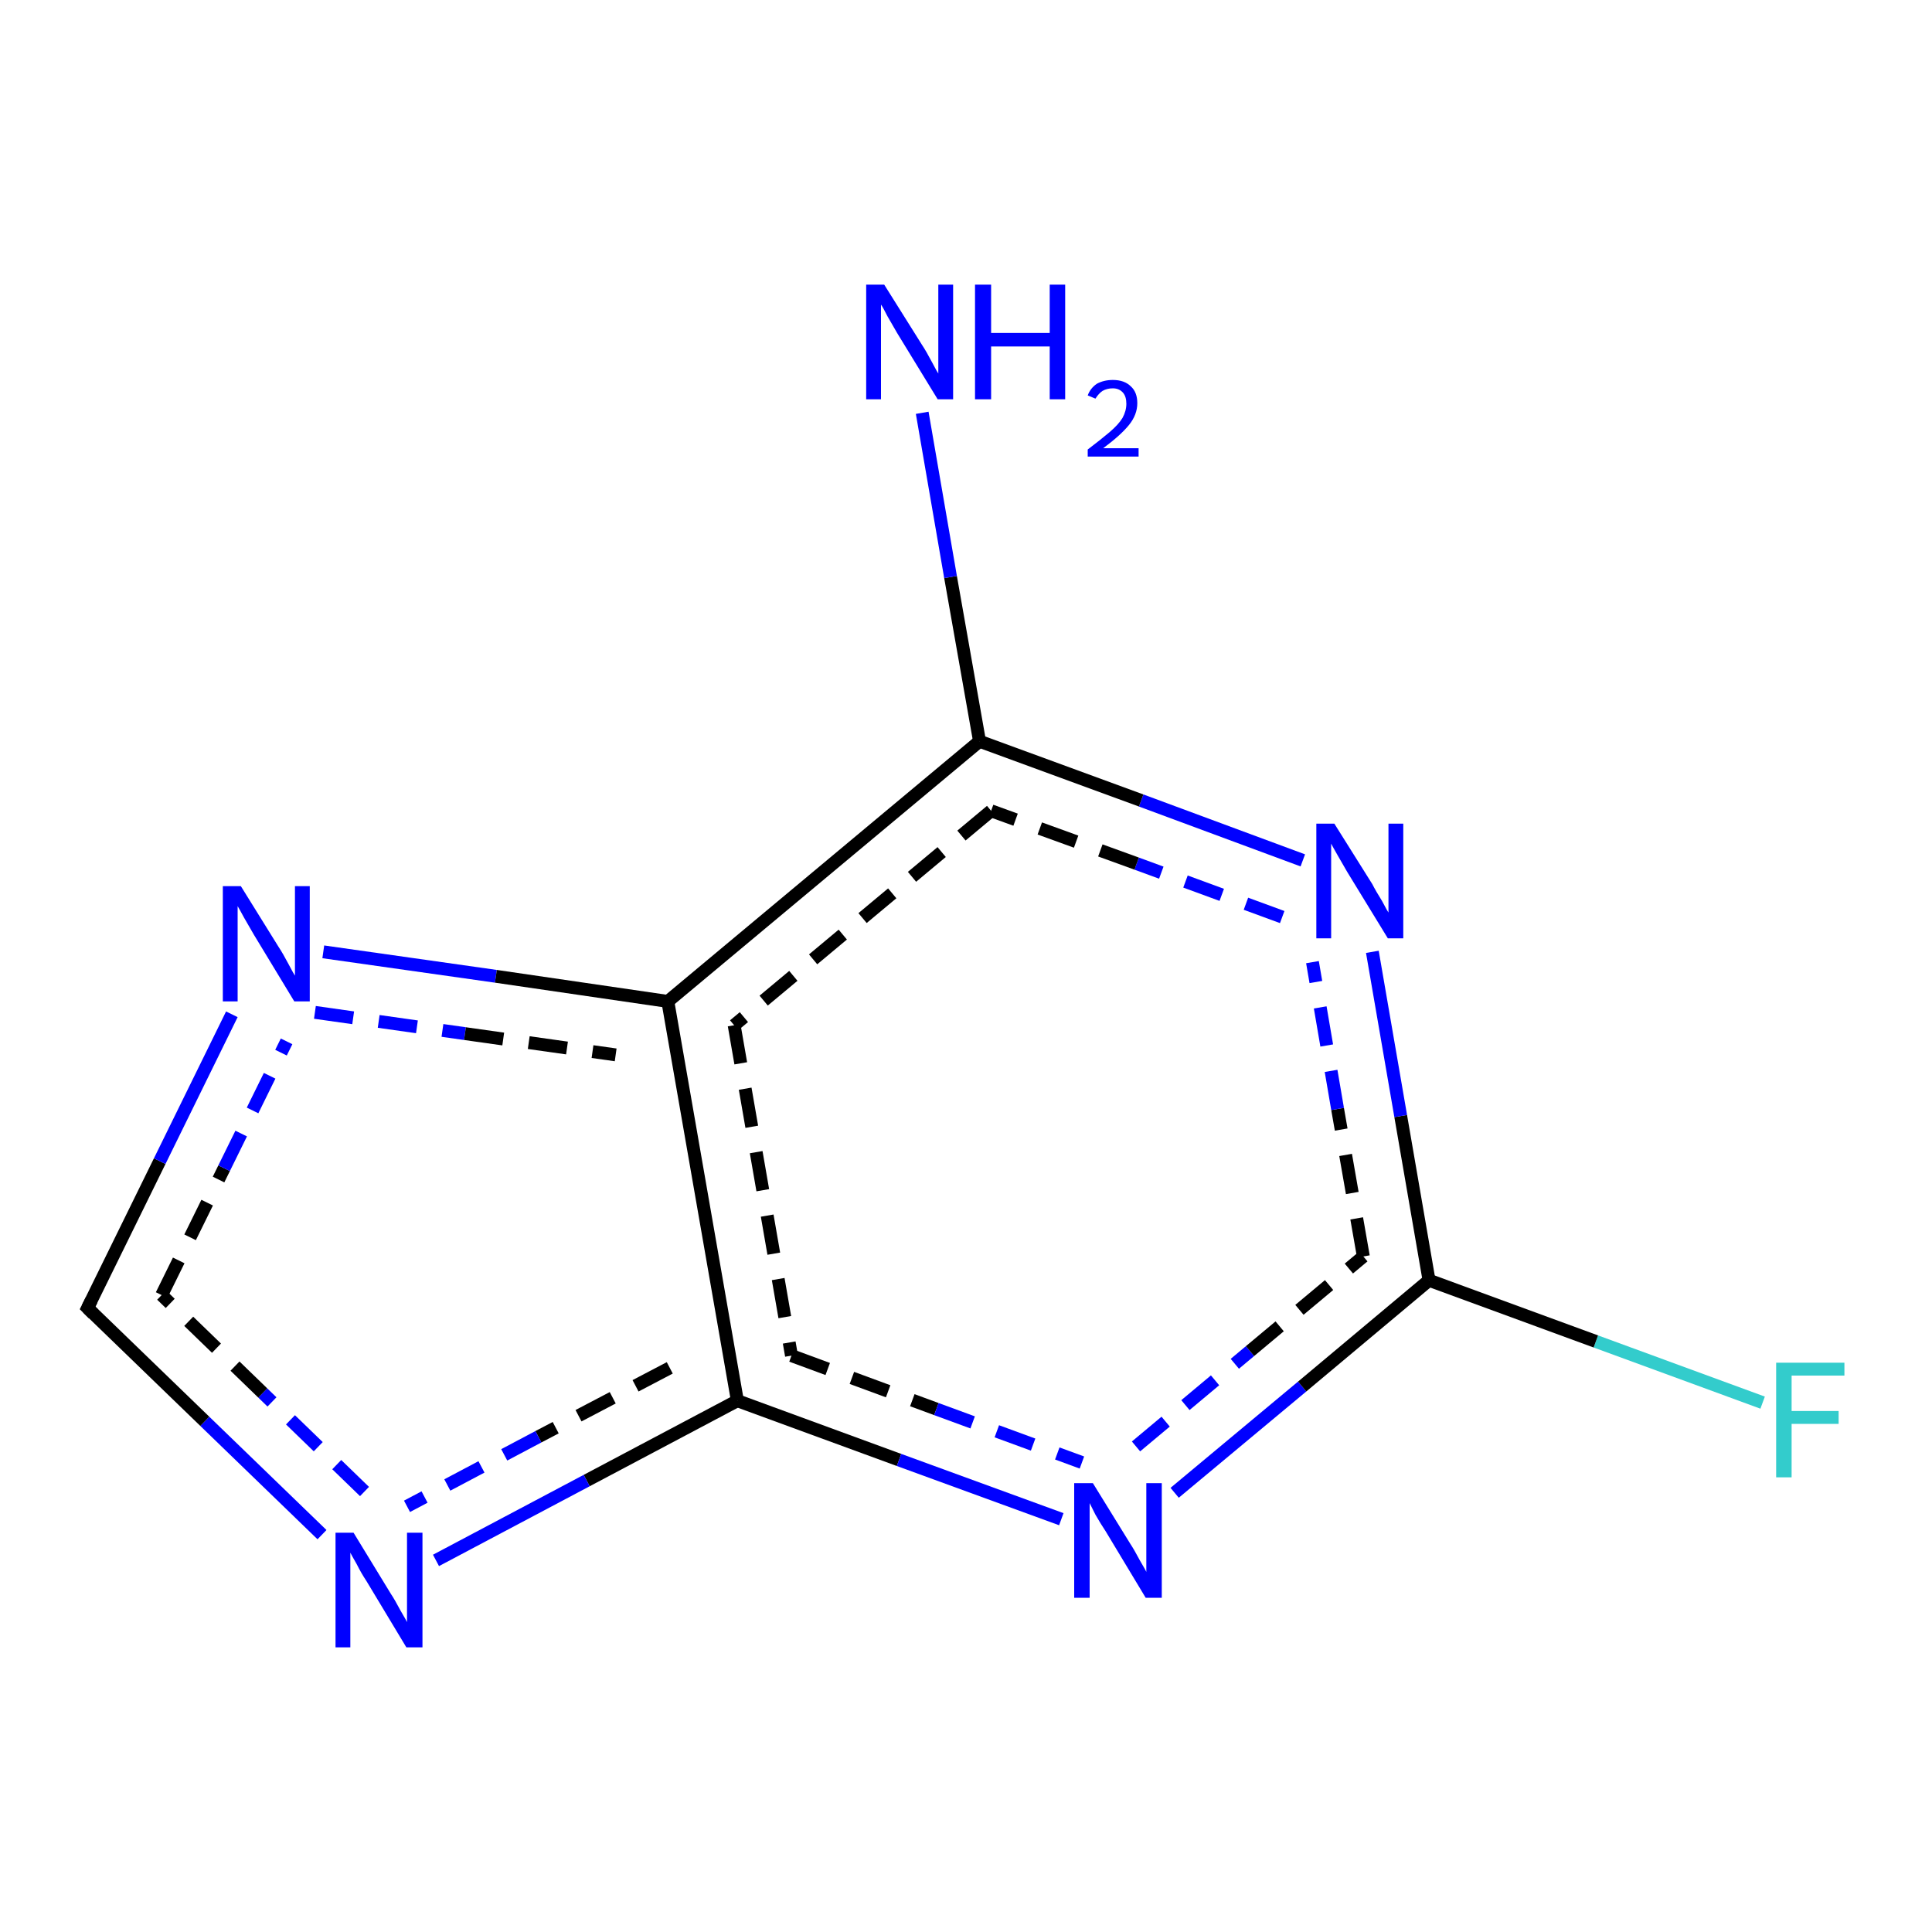 <?xml version='1.0' encoding='iso-8859-1'?>
<svg version='1.1' baseProfile='full'
              xmlns='http://www.w3.org/2000/svg'
                      xmlns:rdkit='http://www.rdkit.org/xml'
                      xmlns:xlink='http://www.w3.org/1999/xlink'
                  xml:space='preserve'
width='300px' height='300px' viewBox='0 0 300 300'>
<!-- END OF HEADER -->
<rect style='opacity:1.0;fill:#FFFFFF;stroke:none' width='300.0' height='300.0' x='0.0' y='0.0'> </rect>
<path class='bond-0 atom-0 atom-1' d='M 273.7,217.8 L 247.8,208.3' style='fill:none;fill-rule:evenodd;stroke:#33CCCC;stroke-width:2.0px;stroke-linecap:butt;stroke-linejoin:miter;stroke-opacity:1' />
<path class='bond-0 atom-0 atom-1' d='M 247.8,208.3 L 221.9,198.8' style='fill:none;fill-rule:evenodd;stroke:#000000;stroke-width:2.0px;stroke-linecap:butt;stroke-linejoin:miter;stroke-opacity:1' />
<path class='bond-1 atom-1 atom-2' d='M 221.9,198.8 L 217.5,173.3' style='fill:none;fill-rule:evenodd;stroke:#000000;stroke-width:2.0px;stroke-linecap:butt;stroke-linejoin:miter;stroke-opacity:1' />
<path class='bond-1 atom-1 atom-2' d='M 217.5,173.3 L 213.1,147.8' style='fill:none;fill-rule:evenodd;stroke:#0000FF;stroke-width:2.0px;stroke-linecap:butt;stroke-linejoin:miter;stroke-opacity:1' />
<path class='bond-1 atom-1 atom-2' d='M 211.7,195.1 L 207.7,172.2' style='fill:none;fill-rule:evenodd;stroke:#000000;stroke-width:2.0px;stroke-linecap:butt;stroke-linejoin:miter;stroke-opacity:1;stroke-dasharray:6,4' />
<path class='bond-1 atom-1 atom-2' d='M 207.7,172.2 L 203.8,149.4' style='fill:none;fill-rule:evenodd;stroke:#0000FF;stroke-width:2.0px;stroke-linecap:butt;stroke-linejoin:miter;stroke-opacity:1;stroke-dasharray:6,4' />
<path class='bond-2 atom-2 atom-3' d='M 202.3,133.6 L 177.2,124.3' style='fill:none;fill-rule:evenodd;stroke:#0000FF;stroke-width:2.0px;stroke-linecap:butt;stroke-linejoin:miter;stroke-opacity:1' />
<path class='bond-2 atom-2 atom-3' d='M 177.2,124.3 L 152.1,115.1' style='fill:none;fill-rule:evenodd;stroke:#000000;stroke-width:2.0px;stroke-linecap:butt;stroke-linejoin:miter;stroke-opacity:1' />
<path class='bond-2 atom-2 atom-3' d='M 199.1,142.4 L 176.5,134.1' style='fill:none;fill-rule:evenodd;stroke:#0000FF;stroke-width:2.0px;stroke-linecap:butt;stroke-linejoin:miter;stroke-opacity:1;stroke-dasharray:6,4' />
<path class='bond-2 atom-2 atom-3' d='M 176.5,134.1 L 153.9,125.9' style='fill:none;fill-rule:evenodd;stroke:#000000;stroke-width:2.0px;stroke-linecap:butt;stroke-linejoin:miter;stroke-opacity:1;stroke-dasharray:6,4' />
<path class='bond-3 atom-3 atom-4' d='M 152.1,115.1 L 103.7,155.5' style='fill:none;fill-rule:evenodd;stroke:#000000;stroke-width:2.0px;stroke-linecap:butt;stroke-linejoin:miter;stroke-opacity:1' />
<path class='bond-3 atom-3 atom-4' d='M 153.9,125.9 L 114.0,159.2' style='fill:none;fill-rule:evenodd;stroke:#000000;stroke-width:2.0px;stroke-linecap:butt;stroke-linejoin:miter;stroke-opacity:1;stroke-dasharray:6,4' />
<path class='bond-4 atom-4 atom-5' d='M 103.7,155.5 L 114.5,217.5' style='fill:none;fill-rule:evenodd;stroke:#000000;stroke-width:2.0px;stroke-linecap:butt;stroke-linejoin:miter;stroke-opacity:1' />
<path class='bond-4 atom-4 atom-5' d='M 114.0,159.2 L 122.9,210.5' style='fill:none;fill-rule:evenodd;stroke:#000000;stroke-width:2.0px;stroke-linecap:butt;stroke-linejoin:miter;stroke-opacity:1;stroke-dasharray:6,4' />
<path class='bond-5 atom-5 atom-6' d='M 114.5,217.5 L 139.6,226.7' style='fill:none;fill-rule:evenodd;stroke:#000000;stroke-width:2.0px;stroke-linecap:butt;stroke-linejoin:miter;stroke-opacity:1' />
<path class='bond-5 atom-5 atom-6' d='M 139.6,226.7 L 164.8,235.9' style='fill:none;fill-rule:evenodd;stroke:#0000FF;stroke-width:2.0px;stroke-linecap:butt;stroke-linejoin:miter;stroke-opacity:1' />
<path class='bond-5 atom-5 atom-6' d='M 122.9,210.5 L 145.4,218.8' style='fill:none;fill-rule:evenodd;stroke:#000000;stroke-width:2.0px;stroke-linecap:butt;stroke-linejoin:miter;stroke-opacity:1;stroke-dasharray:6,4' />
<path class='bond-5 atom-5 atom-6' d='M 145.4,218.8 L 168.0,227.1' style='fill:none;fill-rule:evenodd;stroke:#0000FF;stroke-width:2.0px;stroke-linecap:butt;stroke-linejoin:miter;stroke-opacity:1;stroke-dasharray:6,4' />
<path class='bond-6 atom-5 atom-7' d='M 114.5,217.5 L 91.1,229.9' style='fill:none;fill-rule:evenodd;stroke:#000000;stroke-width:2.0px;stroke-linecap:butt;stroke-linejoin:miter;stroke-opacity:1' />
<path class='bond-6 atom-5 atom-7' d='M 91.1,229.9 L 67.7,242.3' style='fill:none;fill-rule:evenodd;stroke:#0000FF;stroke-width:2.0px;stroke-linecap:butt;stroke-linejoin:miter;stroke-opacity:1' />
<path class='bond-6 atom-5 atom-7' d='M 104.0,212.4 L 83.6,223.1' style='fill:none;fill-rule:evenodd;stroke:#000000;stroke-width:2.0px;stroke-linecap:butt;stroke-linejoin:miter;stroke-opacity:1;stroke-dasharray:6,4' />
<path class='bond-6 atom-5 atom-7' d='M 83.6,223.1 L 63.2,233.9' style='fill:none;fill-rule:evenodd;stroke:#0000FF;stroke-width:2.0px;stroke-linecap:butt;stroke-linejoin:miter;stroke-opacity:1;stroke-dasharray:6,4' />
<path class='bond-7 atom-7 atom-8' d='M 50.0,238.3 L 31.8,220.7' style='fill:none;fill-rule:evenodd;stroke:#0000FF;stroke-width:2.0px;stroke-linecap:butt;stroke-linejoin:miter;stroke-opacity:1' />
<path class='bond-7 atom-7 atom-8' d='M 31.8,220.7 L 13.6,203.1' style='fill:none;fill-rule:evenodd;stroke:#000000;stroke-width:2.0px;stroke-linecap:butt;stroke-linejoin:miter;stroke-opacity:1' />
<path class='bond-7 atom-7 atom-8' d='M 56.6,231.6 L 40.8,216.3' style='fill:none;fill-rule:evenodd;stroke:#0000FF;stroke-width:2.0px;stroke-linecap:butt;stroke-linejoin:miter;stroke-opacity:1;stroke-dasharray:6,4' />
<path class='bond-7 atom-7 atom-8' d='M 40.8,216.3 L 25.1,201.1' style='fill:none;fill-rule:evenodd;stroke:#000000;stroke-width:2.0px;stroke-linecap:butt;stroke-linejoin:miter;stroke-opacity:1;stroke-dasharray:6,4' />
<path class='bond-8 atom-8 atom-9' d='M 13.6,203.1 L 24.8,180.3' style='fill:none;fill-rule:evenodd;stroke:#000000;stroke-width:2.0px;stroke-linecap:butt;stroke-linejoin:miter;stroke-opacity:1' />
<path class='bond-8 atom-8 atom-9' d='M 24.8,180.3 L 36.0,157.5' style='fill:none;fill-rule:evenodd;stroke:#0000FF;stroke-width:2.0px;stroke-linecap:butt;stroke-linejoin:miter;stroke-opacity:1' />
<path class='bond-8 atom-8 atom-9' d='M 25.1,201.1 L 34.8,181.4' style='fill:none;fill-rule:evenodd;stroke:#000000;stroke-width:2.0px;stroke-linecap:butt;stroke-linejoin:miter;stroke-opacity:1;stroke-dasharray:6,4' />
<path class='bond-8 atom-8 atom-9' d='M 34.8,181.4 L 44.5,161.7' style='fill:none;fill-rule:evenodd;stroke:#0000FF;stroke-width:2.0px;stroke-linecap:butt;stroke-linejoin:miter;stroke-opacity:1;stroke-dasharray:6,4' />
<path class='bond-9 atom-3 atom-10' d='M 152.1,115.1 L 147.6,89.6' style='fill:none;fill-rule:evenodd;stroke:#000000;stroke-width:2.0px;stroke-linecap:butt;stroke-linejoin:miter;stroke-opacity:1' />
<path class='bond-9 atom-3 atom-10' d='M 147.6,89.6 L 143.2,64.1' style='fill:none;fill-rule:evenodd;stroke:#0000FF;stroke-width:2.0px;stroke-linecap:butt;stroke-linejoin:miter;stroke-opacity:1' />
<path class='bond-10 atom-6 atom-1' d='M 182.4,231.8 L 202.2,215.3' style='fill:none;fill-rule:evenodd;stroke:#0000FF;stroke-width:2.0px;stroke-linecap:butt;stroke-linejoin:miter;stroke-opacity:1' />
<path class='bond-10 atom-6 atom-1' d='M 202.2,215.3 L 221.9,198.8' style='fill:none;fill-rule:evenodd;stroke:#000000;stroke-width:2.0px;stroke-linecap:butt;stroke-linejoin:miter;stroke-opacity:1' />
<path class='bond-10 atom-6 atom-1' d='M 176.4,224.6 L 194.1,209.8' style='fill:none;fill-rule:evenodd;stroke:#0000FF;stroke-width:2.0px;stroke-linecap:butt;stroke-linejoin:miter;stroke-opacity:1;stroke-dasharray:6,4' />
<path class='bond-10 atom-6 atom-1' d='M 194.1,209.8 L 211.7,195.1' style='fill:none;fill-rule:evenodd;stroke:#000000;stroke-width:2.0px;stroke-linecap:butt;stroke-linejoin:miter;stroke-opacity:1;stroke-dasharray:6,4' />
<path class='bond-11 atom-9 atom-4' d='M 50.2,147.8 L 77.0,151.6' style='fill:none;fill-rule:evenodd;stroke:#0000FF;stroke-width:2.0px;stroke-linecap:butt;stroke-linejoin:miter;stroke-opacity:1' />
<path class='bond-11 atom-9 atom-4' d='M 77.0,151.6 L 103.7,155.5' style='fill:none;fill-rule:evenodd;stroke:#000000;stroke-width:2.0px;stroke-linecap:butt;stroke-linejoin:miter;stroke-opacity:1' />
<path class='bond-11 atom-9 atom-4' d='M 48.9,157.2 L 72.2,160.5' style='fill:none;fill-rule:evenodd;stroke:#0000FF;stroke-width:2.0px;stroke-linecap:butt;stroke-linejoin:miter;stroke-opacity:1;stroke-dasharray:6,4' />
<path class='bond-11 atom-9 atom-4' d='M 72.2,160.5 L 95.6,163.8' style='fill:none;fill-rule:evenodd;stroke:#000000;stroke-width:2.0px;stroke-linecap:butt;stroke-linejoin:miter;stroke-opacity:1;stroke-dasharray:6,4' />
<path d='M 14.5,204.0 L 13.6,203.1 L 14.2,201.9' style='fill:none;stroke:#000000;stroke-width:2.0px;stroke-linecap:butt;stroke-linejoin:miter;stroke-opacity:1;' />
<path class='atom-0' d='M 275.8 211.6
L 286.4 211.6
L 286.4 213.6
L 278.2 213.6
L 278.2 219.1
L 285.5 219.1
L 285.5 221.1
L 278.2 221.1
L 278.2 229.4
L 275.8 229.4
L 275.8 211.6
' fill='#33CCCC'/>
<path class='atom-2' d='M 207.2 127.9
L 213.1 137.3
Q 213.6 138.3, 214.6 139.9
Q 215.5 141.6, 215.6 141.7
L 215.6 127.9
L 217.9 127.9
L 217.9 145.7
L 215.5 145.7
L 209.2 135.4
Q 208.5 134.2, 207.7 132.8
Q 206.9 131.4, 206.7 131.0
L 206.7 145.7
L 204.4 145.7
L 204.4 127.9
L 207.2 127.9
' fill='#0000FF'/>
<path class='atom-6' d='M 169.7 230.3
L 175.5 239.7
Q 176.1 240.6, 177.0 242.3
Q 178.0 244.0, 178.0 244.1
L 178.0 230.3
L 180.4 230.3
L 180.4 248.1
L 177.9 248.1
L 171.7 237.8
Q 170.9 236.6, 170.1 235.2
Q 169.4 233.8, 169.2 233.4
L 169.2 248.1
L 166.8 248.1
L 166.8 230.3
L 169.7 230.3
' fill='#0000FF'/>
<path class='atom-7' d='M 54.9 238.0
L 60.7 247.5
Q 61.3 248.4, 62.2 250.1
Q 63.2 251.8, 63.2 251.9
L 63.2 238.0
L 65.6 238.0
L 65.6 255.8
L 63.1 255.8
L 56.9 245.5
Q 56.1 244.3, 55.4 242.9
Q 54.6 241.5, 54.4 241.1
L 54.4 255.8
L 52.1 255.8
L 52.1 238.0
L 54.9 238.0
' fill='#0000FF'/>
<path class='atom-9' d='M 37.4 137.6
L 43.3 147.1
Q 43.9 148.0, 44.8 149.7
Q 45.7 151.4, 45.8 151.5
L 45.8 137.6
L 48.1 137.6
L 48.1 155.5
L 45.7 155.5
L 39.4 145.1
Q 38.7 143.9, 37.9 142.5
Q 37.2 141.2, 36.9 140.7
L 36.9 155.5
L 34.6 155.5
L 34.6 137.6
L 37.4 137.6
' fill='#0000FF'/>
<path class='atom-10' d='M 137.3 44.2
L 143.2 53.6
Q 143.8 54.5, 144.7 56.2
Q 145.6 57.9, 145.7 58.0
L 145.7 44.2
L 148.0 44.2
L 148.0 62.0
L 145.6 62.0
L 139.3 51.7
Q 138.6 50.5, 137.8 49.1
Q 137.1 47.7, 136.8 47.3
L 136.8 62.0
L 134.5 62.0
L 134.5 44.2
L 137.3 44.2
' fill='#0000FF'/>
<path class='atom-10' d='M 151.4 44.2
L 153.9 44.2
L 153.9 51.7
L 163.0 51.7
L 163.0 44.2
L 165.4 44.2
L 165.4 62.0
L 163.0 62.0
L 163.0 53.8
L 153.9 53.8
L 153.9 62.0
L 151.4 62.0
L 151.4 44.2
' fill='#0000FF'/>
<path class='atom-10' d='M 168.9 61.4
Q 169.3 60.3, 170.3 59.6
Q 171.4 59.0, 172.8 59.0
Q 174.6 59.0, 175.6 60.0
Q 176.6 60.9, 176.6 62.6
Q 176.6 64.4, 175.3 66.0
Q 174.0 67.6, 171.3 69.6
L 176.8 69.6
L 176.8 70.9
L 168.9 70.9
L 168.9 69.8
Q 171.0 68.2, 172.3 67.1
Q 173.7 65.9, 174.3 64.9
Q 174.9 63.8, 174.9 62.7
Q 174.9 61.6, 174.4 61.0
Q 173.8 60.3, 172.8 60.3
Q 171.9 60.3, 171.2 60.7
Q 170.6 61.1, 170.1 61.9
L 168.9 61.4
' fill='#0000FF'/>
</svg>
